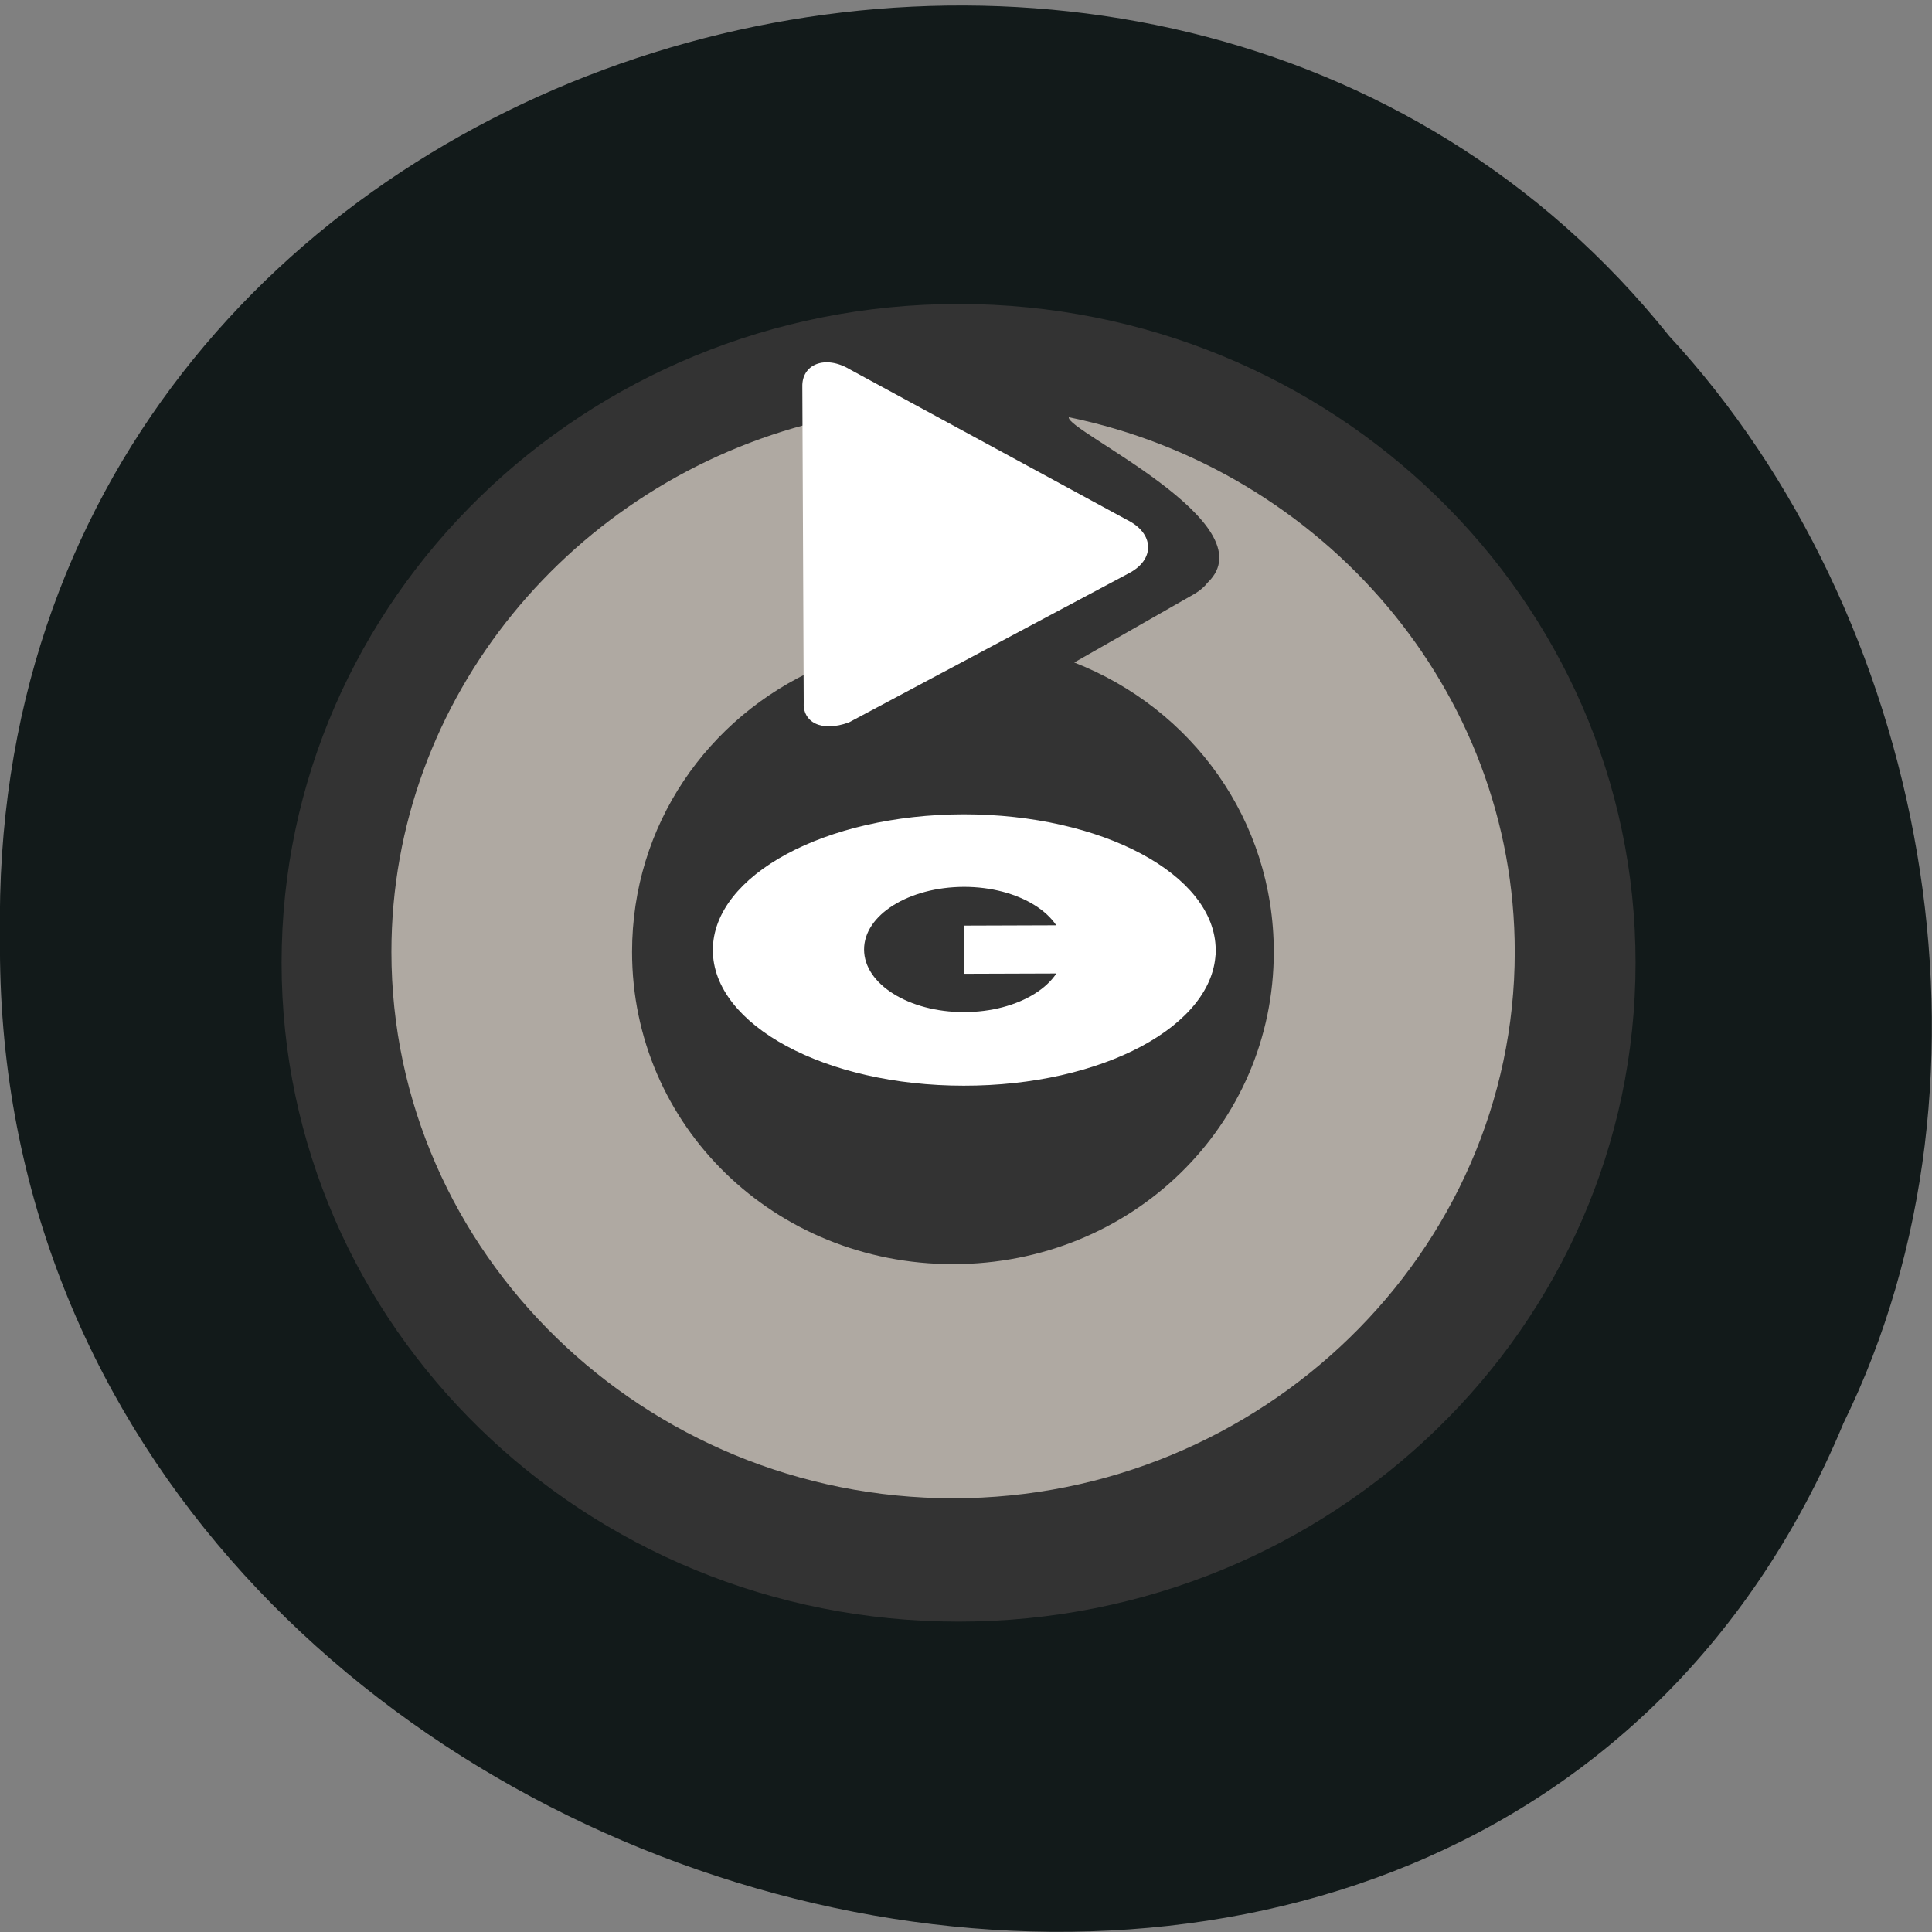 <svg xmlns="http://www.w3.org/2000/svg" viewBox="0 0 32 32"><rect x="0" y="0" width="32" height="32" fill="#808080" stroke="none"/><path d="m 30.527 23.59 c -6.297 15.07 -30.688 8.352 -30.527 -8.07 c -0.242 -14.922 19.15 -20.582 27.648 -9.953 c 4.25 4.598 5.734 12.215 2.879 18.02" fill="#121a1a" fill-opacity="0.996"/><path d="m 27.09 15.945 c 0 6.03 -5.02 10.914 -11.215 10.914 c -6.191 0 -11.211 -4.887 -11.211 -10.914 c 0 -6.02 5.02 -10.91 11.211 -10.91 c 6.195 0 11.215 4.887 11.215 10.91" fill="#333"/><path d="m 17.703 6.91 c -0.066 0.215 3.32 1.758 2.301 2.738 c -0.051 0.066 -0.125 0.133 -0.219 0.188 l -1.992 1.137 c 1.949 0.762 3.305 2.609 3.305 4.793 c 0 2.879 -2.355 5.172 -5.313 5.172 c -2.961 0 -5.316 -2.293 -5.316 -5.172 c 0 -2.098 1.25 -3.883 3.074 -4.695 l -0.02 -4.082 c -4.03 0.992 -7.04 4.559 -7.04 8.777 c 0 4.977 4.187 9.05 9.305 9.05 c 5.113 0 9.301 -4.078 9.301 -9.05 c 0 -4.336 -3.18 -7.988 -7.383 -8.855" fill="#d8d0c7" fill-opacity="0.749"/><g fill="#fff"><path d="m 13.289 6.41 l 0.023 5.215 c -0.023 0.336 0.289 0.508 0.75 0.34 l 4.633 -2.469 c 0.441 -0.227 0.426 -0.664 -0.031 -0.887 l -4.59 -2.492 c -0.406 -0.242 -0.797 -0.086 -0.785 0.293"/><path d="m 128.78 127.58 c -0.011 2.975 -2.593 5.382 -5.771 5.373 c -3.172 0 -5.742 -2.417 -5.742 -5.392 c 0 -2.975 2.57 -5.392 5.742 -5.402 c 3.178 0 5.759 2.407 5.771 5.382 l -5.759 0.039" transform="matrix(0.695 0 0 0.399 -69.53 -35.16)" stroke="#fff" stroke-width="0.471"/></g><path d="m 131.66 132.61 c -0.009 2.978 -2.429 5.384 -5.4 5.384 c -2.981 0 -5.391 -2.421 -5.391 -5.399 c 0 -2.978 2.41 -5.384 5.391 -5.399 c 2.972 0 5.391 2.406 5.4 5.384 l -5.391 0.029" transform="matrix(0.425 0 0 0.266 -37.695 -19.544)" fill="#333" stroke="#fff" stroke-width="3"/></svg>